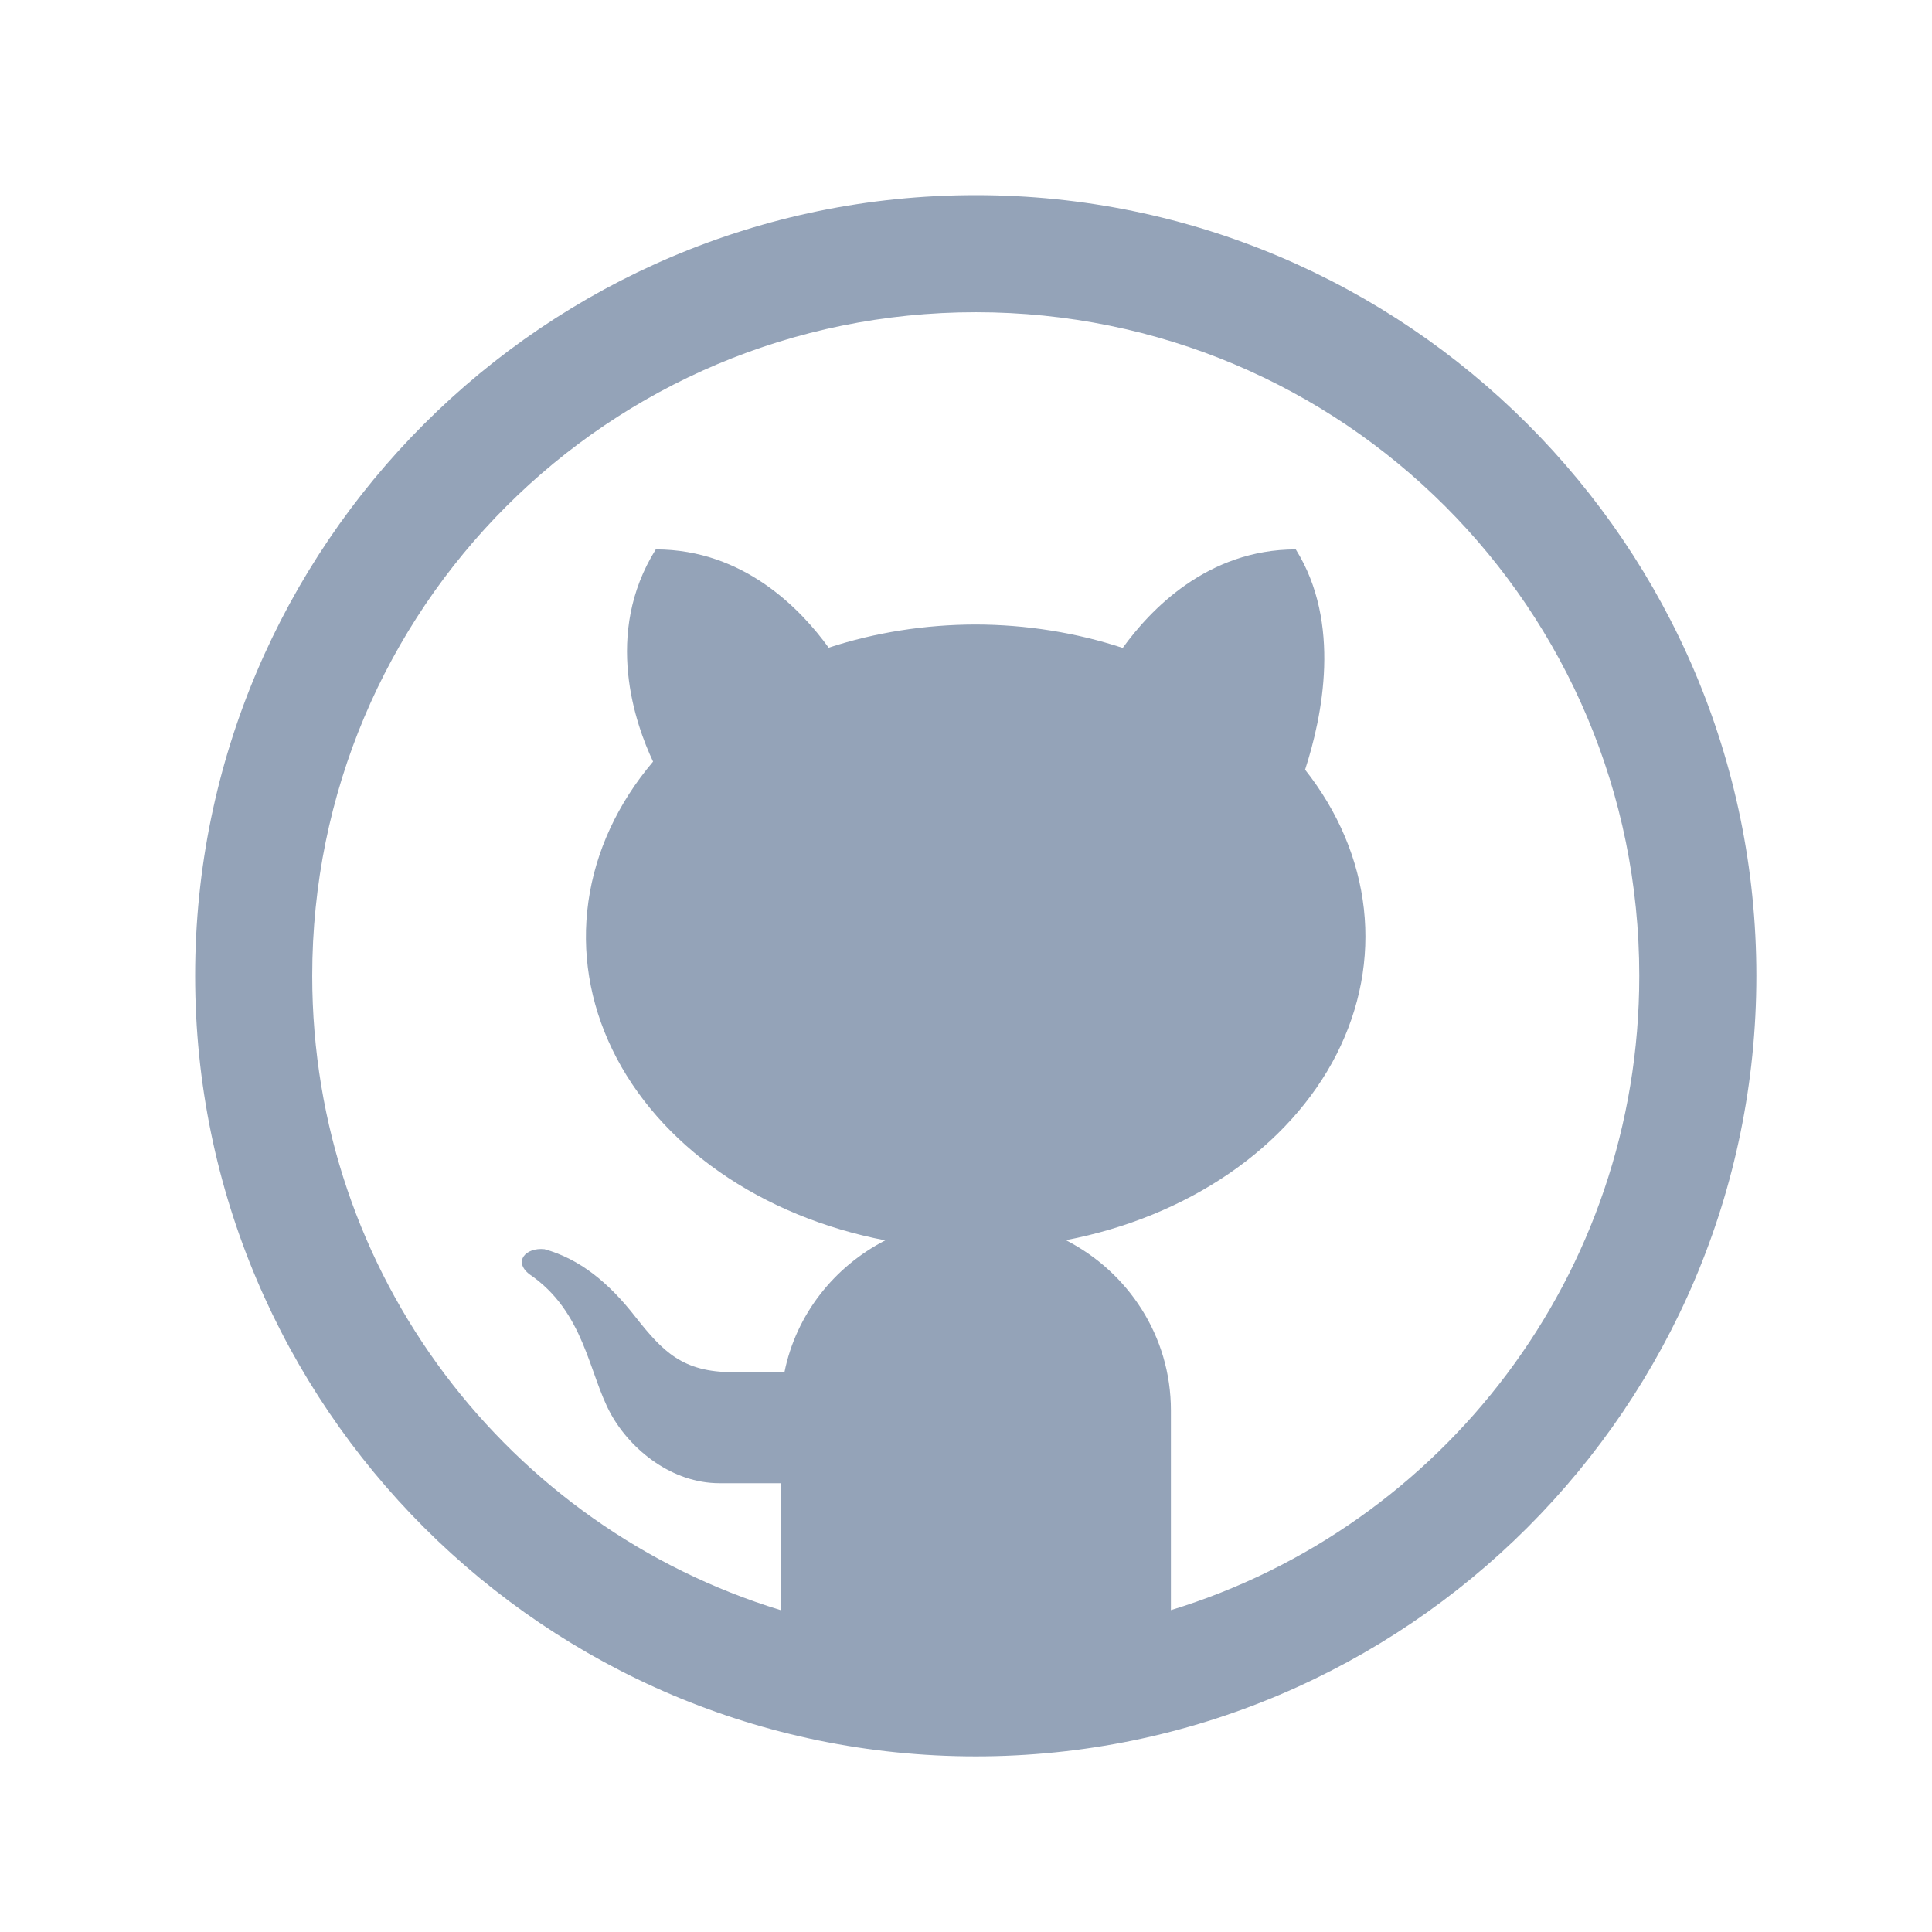 <svg
    width="33"
    height="33"
    viewBox="0 0 33 33"
    fill="none"
    className="w-4 h-4"
    xmlns="http://www.w3.org/2000/svg">
    <path
        d="M16.667 3.333C9.315 3.333 3.333 9.315 3.333 16.667C3.333 24.019 9.315 30 16.667 30C24.019 30 30 24.019 30 16.667C30 9.315 24.019 3.333 16.667 3.333ZM16.667 5.333C22.938 5.333 28 10.396 28 16.667C28 21.777 24.638 26.082 20 27.502V24.091C20 22.818 19.266 21.726 18.206 21.183C19.237 20.985 20.194 20.594 20.999 20.041C21.803 19.489 22.431 18.791 22.831 18.005C23.23 17.219 23.39 16.369 23.296 15.524C23.202 14.679 22.858 13.864 22.292 13.147C22.587 12.237 22.918 10.641 22.133 9.384C20.62 9.384 19.643 10.422 19.177 11.067C18.38 10.805 17.528 10.669 16.667 10.667C15.805 10.668 14.951 10.802 14.154 11.063C13.687 10.417 12.711 9.384 11.201 9.384C10.3 10.826 10.857 12.377 11.155 13.009C10.55 13.723 10.171 14.544 10.05 15.401C9.929 16.258 10.07 17.125 10.46 17.929C10.85 18.733 11.477 19.45 12.289 20.017C13.101 20.584 14.073 20.985 15.121 21.186C14.25 21.635 13.598 22.45 13.399 23.438H12.522C11.658 23.438 11.322 23.086 10.854 22.494C10.393 21.901 9.897 21.503 9.301 21.337C8.979 21.303 8.763 21.548 9.043 21.765C9.989 22.409 10.054 23.462 10.434 24.152C10.779 24.774 11.486 25.334 12.287 25.334H13.333V27.502C8.695 26.082 5.333 21.777 5.333 16.667C5.333 10.396 10.396 5.333 16.667 5.333Z"
        fill="#94a3b8" />
</svg>